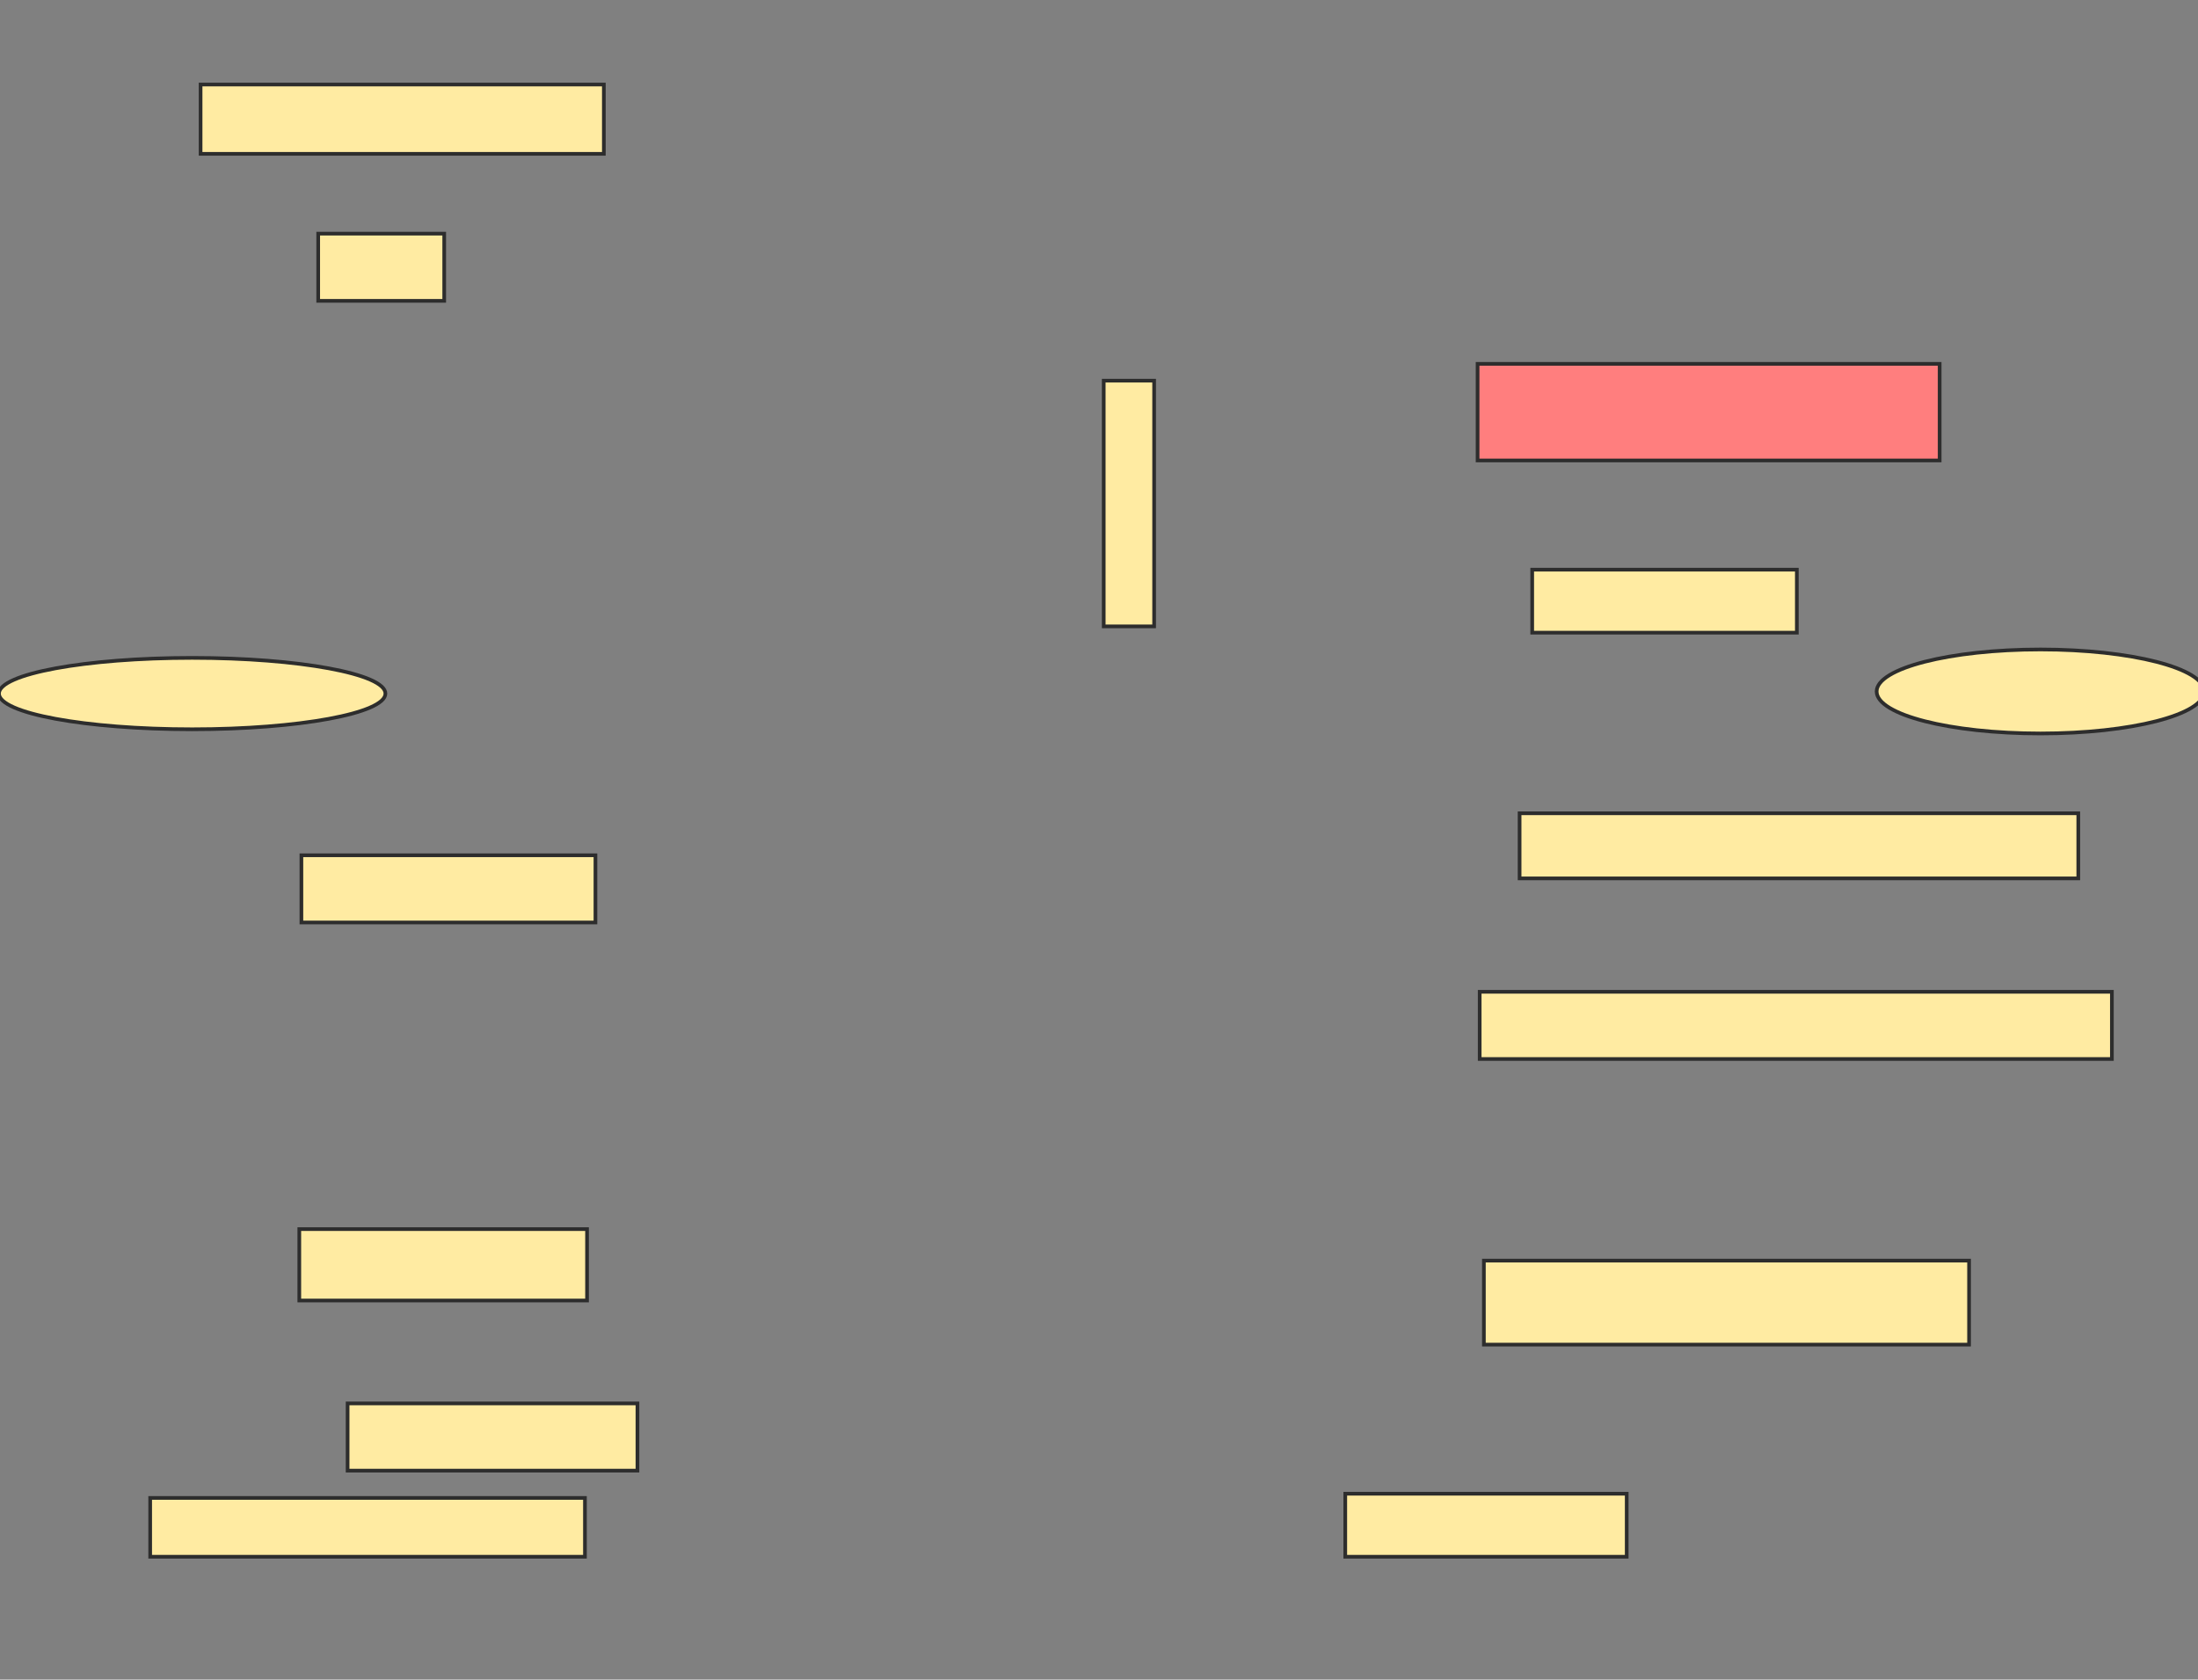 <svg xmlns="http://www.w3.org/2000/svg" width="598" height="457">
 <rect width="100%" height="100%" fill="#808080" stroke="none"/>
 <!-- Created with Image Occlusion Enhanced -->
 <g>
  <title>Labels</title>
 </g>
 <g>
  <title>Masks</title>
  <rect id="620d46fa018d43ae93a8b737b0d071d9-ao-1" height="18.857" width="109.714" y="23" x="54.571" stroke="#2D2D2D" fill="#FFEBA2"/>
  <rect id="620d46fa018d43ae93a8b737b0d071d9-ao-2" height="18.286" width="34.286" y="63.571" x="86.571" stroke="#2D2D2D" fill="#FFEBA2"/>
  <ellipse ry="9.714" rx="52.571" id="620d46fa018d43ae93a8b737b0d071d9-ao-3" cy="188.714" cx="52.286" stroke="#2D2D2D" fill="#FFEBA2"/>
  <ellipse ry="11.429" rx="44.571" id="620d46fa018d43ae93a8b737b0d071d9-ao-4" cy="188.143" cx="555.143" stroke="#2D2D2D" fill="#FFEBA2"/>
  <rect id="620d46fa018d43ae93a8b737b0d071d9-ao-5" height="18.286" width="80" y="232.714" x="82" stroke="#2D2D2D" fill="#FFEBA2"/>
  <rect id="620d46fa018d43ae93a8b737b0d071d9-ao-6" height="19.429" width="78.286" y="334.429" x="81.429" stroke="#2D2D2D" fill="#FFEBA2"/>
  <rect id="620d46fa018d43ae93a8b737b0d071d9-ao-7" height="18.286" width="78.857" y="381.857" x="94.571" stroke="#2D2D2D" fill="#FFEBA2"/>
  <rect id="620d46fa018d43ae93a8b737b0d071d9-ao-8" height="16" width="118.286" y="407.571" x="40.857" stroke="#2D2D2D" fill="#FFEBA2"/>
  <rect id="620d46fa018d43ae93a8b737b0d071d9-ao-9" height="17.143" width="76.571" y="406.429" x="366" stroke="#2D2D2D" fill="#FFEBA2"/>
  <rect id="620d46fa018d43ae93a8b737b0d071d9-ao-10" height="22.857" width="132" y="343" x="403.714" stroke="#2D2D2D" fill="#FFEBA2"/>
  <rect id="620d46fa018d43ae93a8b737b0d071d9-ao-11" height="26.286" width="125.714" y="99" x="402" stroke="#2D2D2D" fill="#FF7E7E" class="qshape"/>
  <rect id="620d46fa018d43ae93a8b737b0d071d9-ao-12" height="17.143" width="72" y="155" x="416.857" stroke="#2D2D2D" fill="#FFEBA2"/>
  <rect id="620d46fa018d43ae93a8b737b0d071d9-ao-13" height="17.714" width="152" y="221.286" x="413.429" stroke="#2D2D2D" fill="#FFEBA2"/>
  <rect id="620d46fa018d43ae93a8b737b0d071d9-ao-14" height="18.286" width="172" y="269.857" x="402.571" stroke="#2D2D2D" fill="#FFEBA2"/>
  <rect id="620d46fa018d43ae93a8b737b0d071d9-ao-15" height="66.857" width="13.714" y="103.571" x="300.286" stroke="#2D2D2D" fill="#FFEBA2"/>
 </g>
</svg>